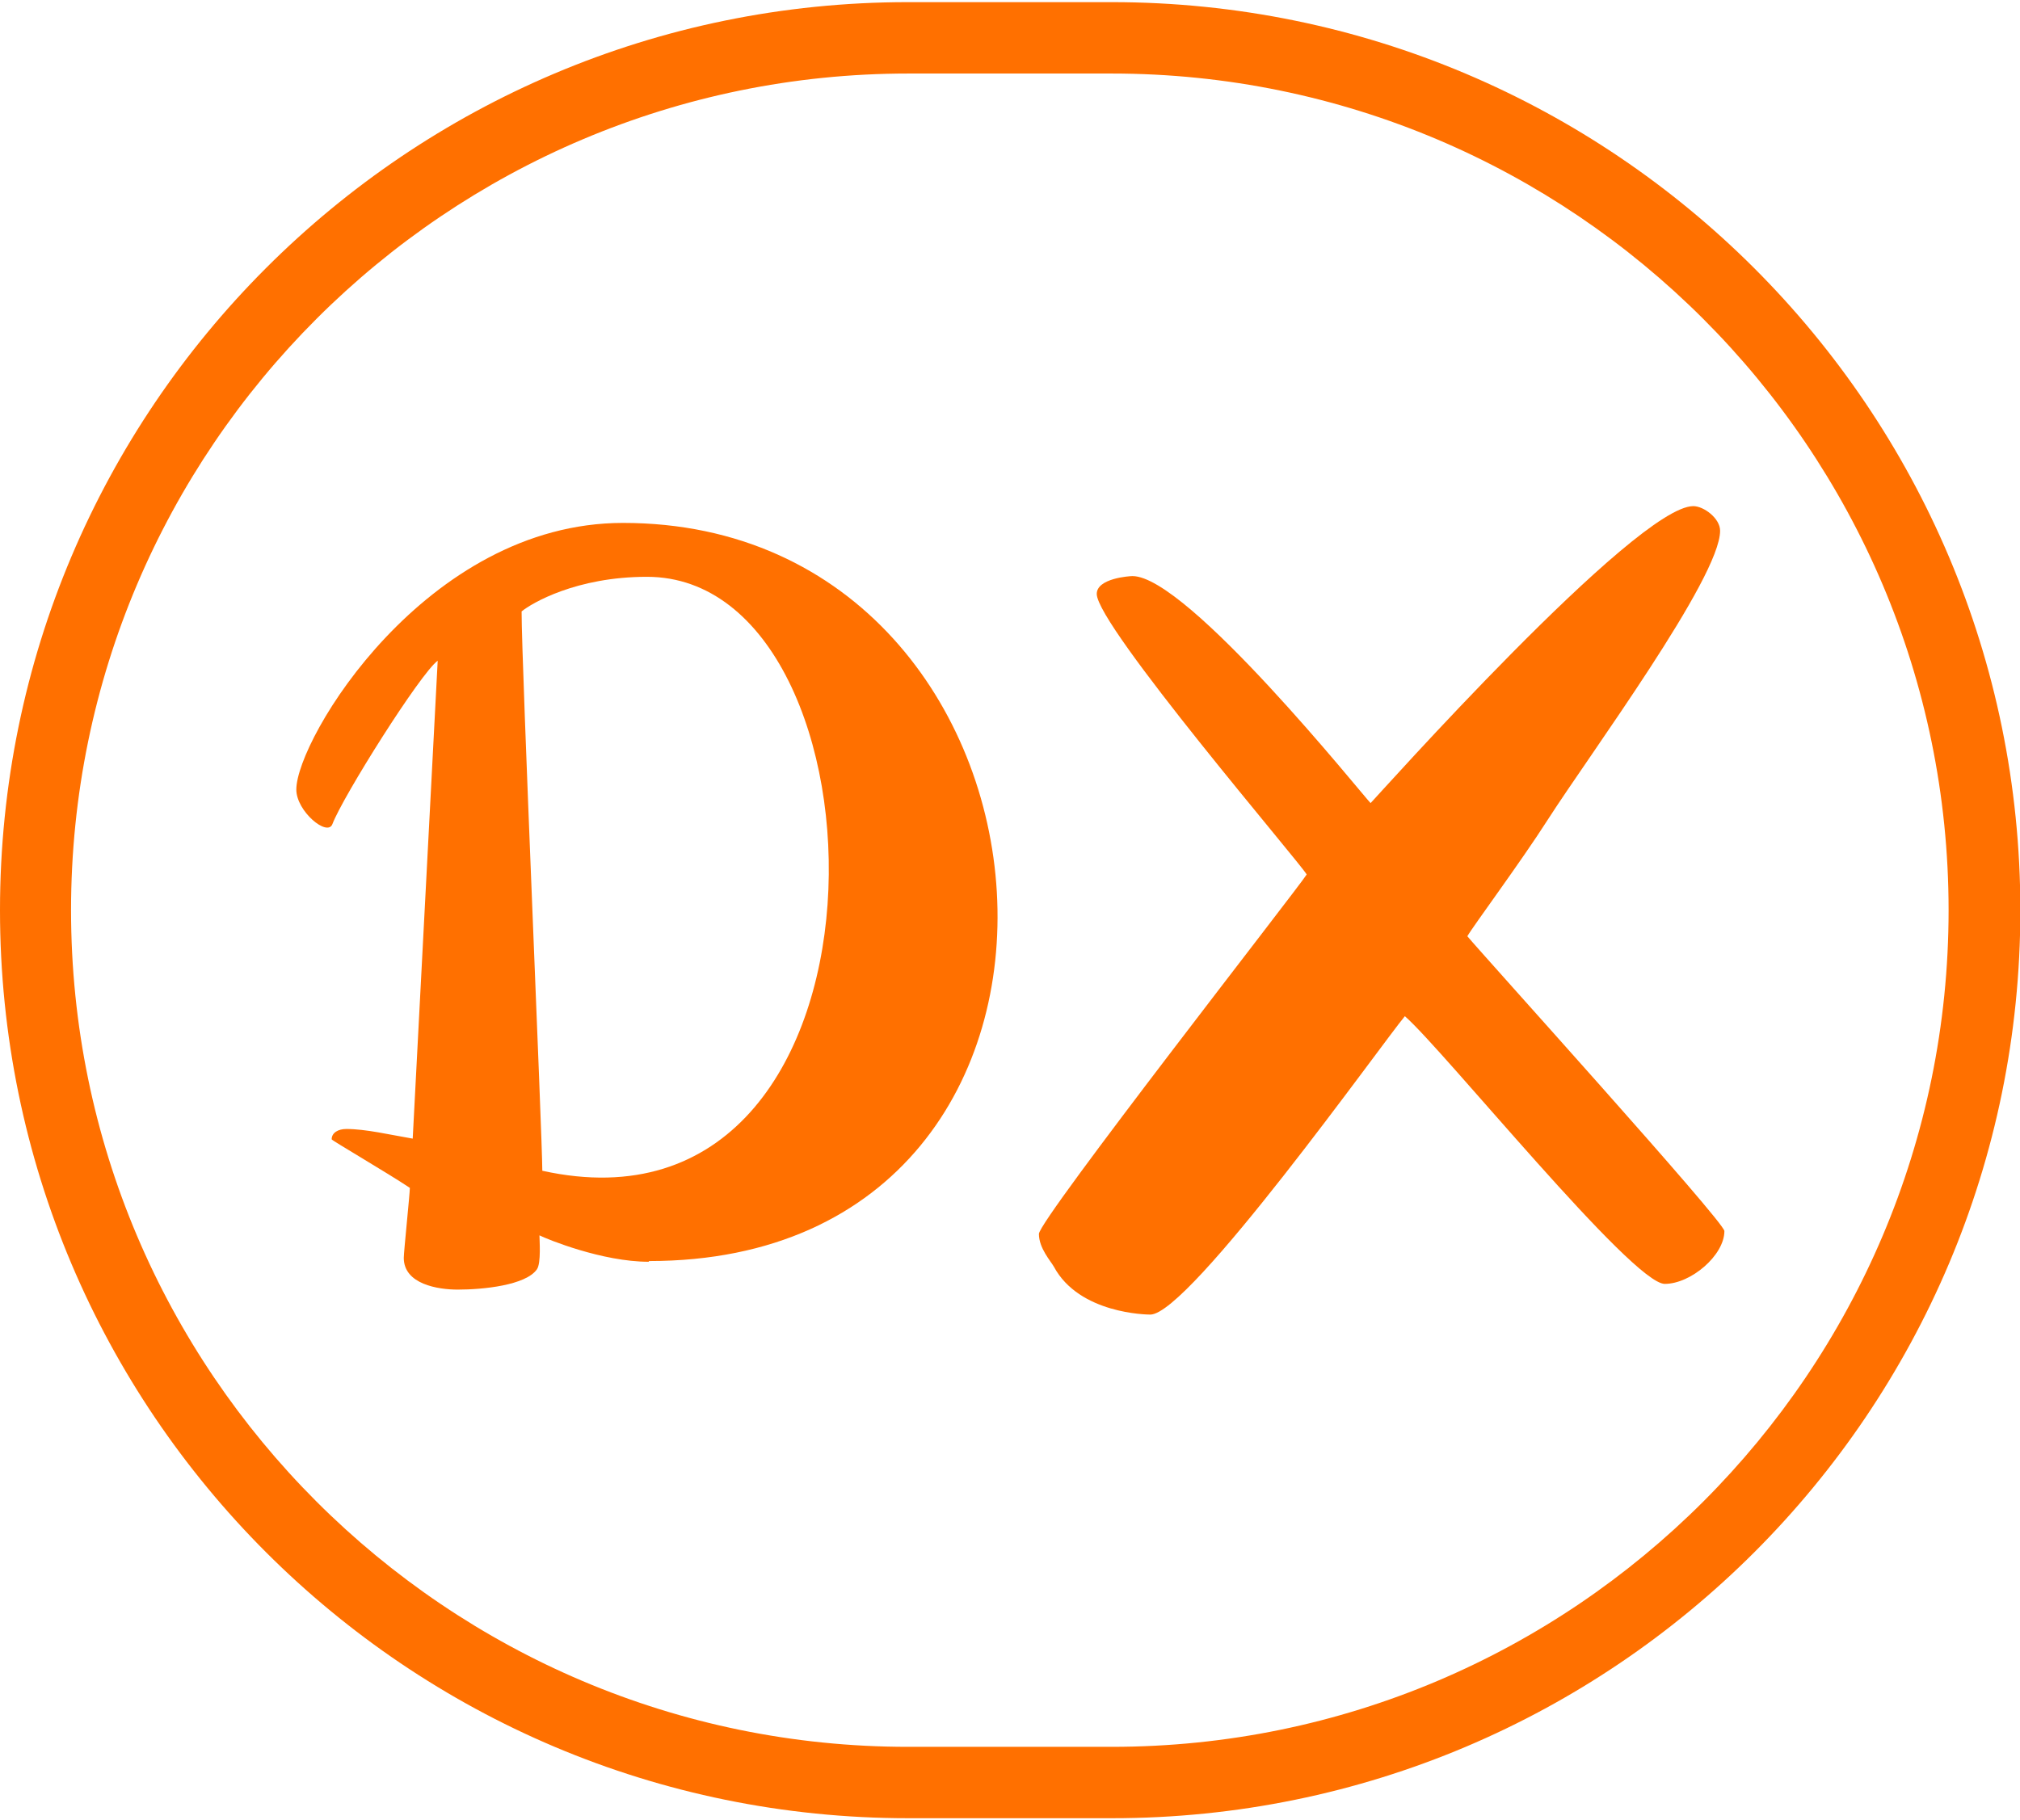<?xml version="1.0" encoding="UTF-8"?>
<svg id="Layer_1" data-name="Layer 1" xmlns="http://www.w3.org/2000/svg" viewBox="0 0 56.58 51">
  <defs>
    <style>
      .cls-1 {
        fill: #ff7000;
      }
    </style>
  </defs>
  <g>
    <path class="cls-1" d="M18.17,35.35c-1.3,0-2.84-.63-3.06-.74,0,.12,.05,.78-.07,.95-.31,.45-1.51,.57-2.22,.57-.55,0-1.51-.15-1.51-.89,0-.17,.17-1.8,.17-1.96-.61-.41-2.19-1.33-2.19-1.36,0-.19,.19-.29,.41-.29,.55,0,1.21,.16,1.86,.27,.01-.18,.66-12.63,.7-13.39-.49,.36-2.66,3.81-2.95,4.58-.14,.36-1.01-.36-1.01-.97,0-1.41,3.63-7.47,9.15-7.47,13,0,14.68,20.68,.73,20.68Zm-.05-19.19c-1.98,0-3.23,.74-3.51,.97,0,1.53,.58,14.73,.58,15.67,10.36,2.29,9.97-16.64,2.93-16.64Z"/>
    <path class="cls-1" d="M39.35,28.47c-.65,.78-6.04,8.36-7.13,8.36-.09,0-1.99-.02-2.7-1.34-.09-.16-.42-.52-.42-.92s7.31-9.75,7.5-10.07c-.16-.3-5.88-6.97-5.88-7.86,0-.44,.92-.5,1-.5,1.54,0,6.45,6.14,6.67,6.36,.17-.17,7.43-8.32,9.04-8.32,.29,0,.75,.34,.75,.69,0,1.32-3.65,6.26-4.83,8.1-.74,1.16-2.09,2.98-2.25,3.26,.45,.54,7.2,8,7.2,8.26,0,.68-.94,1.48-1.67,1.48-.91,0-6.19-6.55-7.28-7.5Z"/>
  </g>
  <path class="cls-1" d="M31.14,2.06c12.92,0,23.44,10.51,23.44,23.44s-10.51,23.44-23.44,23.44h-5.71c-12.92,0-23.44-10.51-23.44-23.44S12.51,2.06,25.44,2.06h5.71M31.14,.06h-5.71C11.39,.06,0,11.45,0,25.5s11.39,25.44,25.44,25.44h5.71c14.05,0,25.44-11.39,25.44-25.44S45.19,.06,31.14,.06h0Z"/>
</svg>